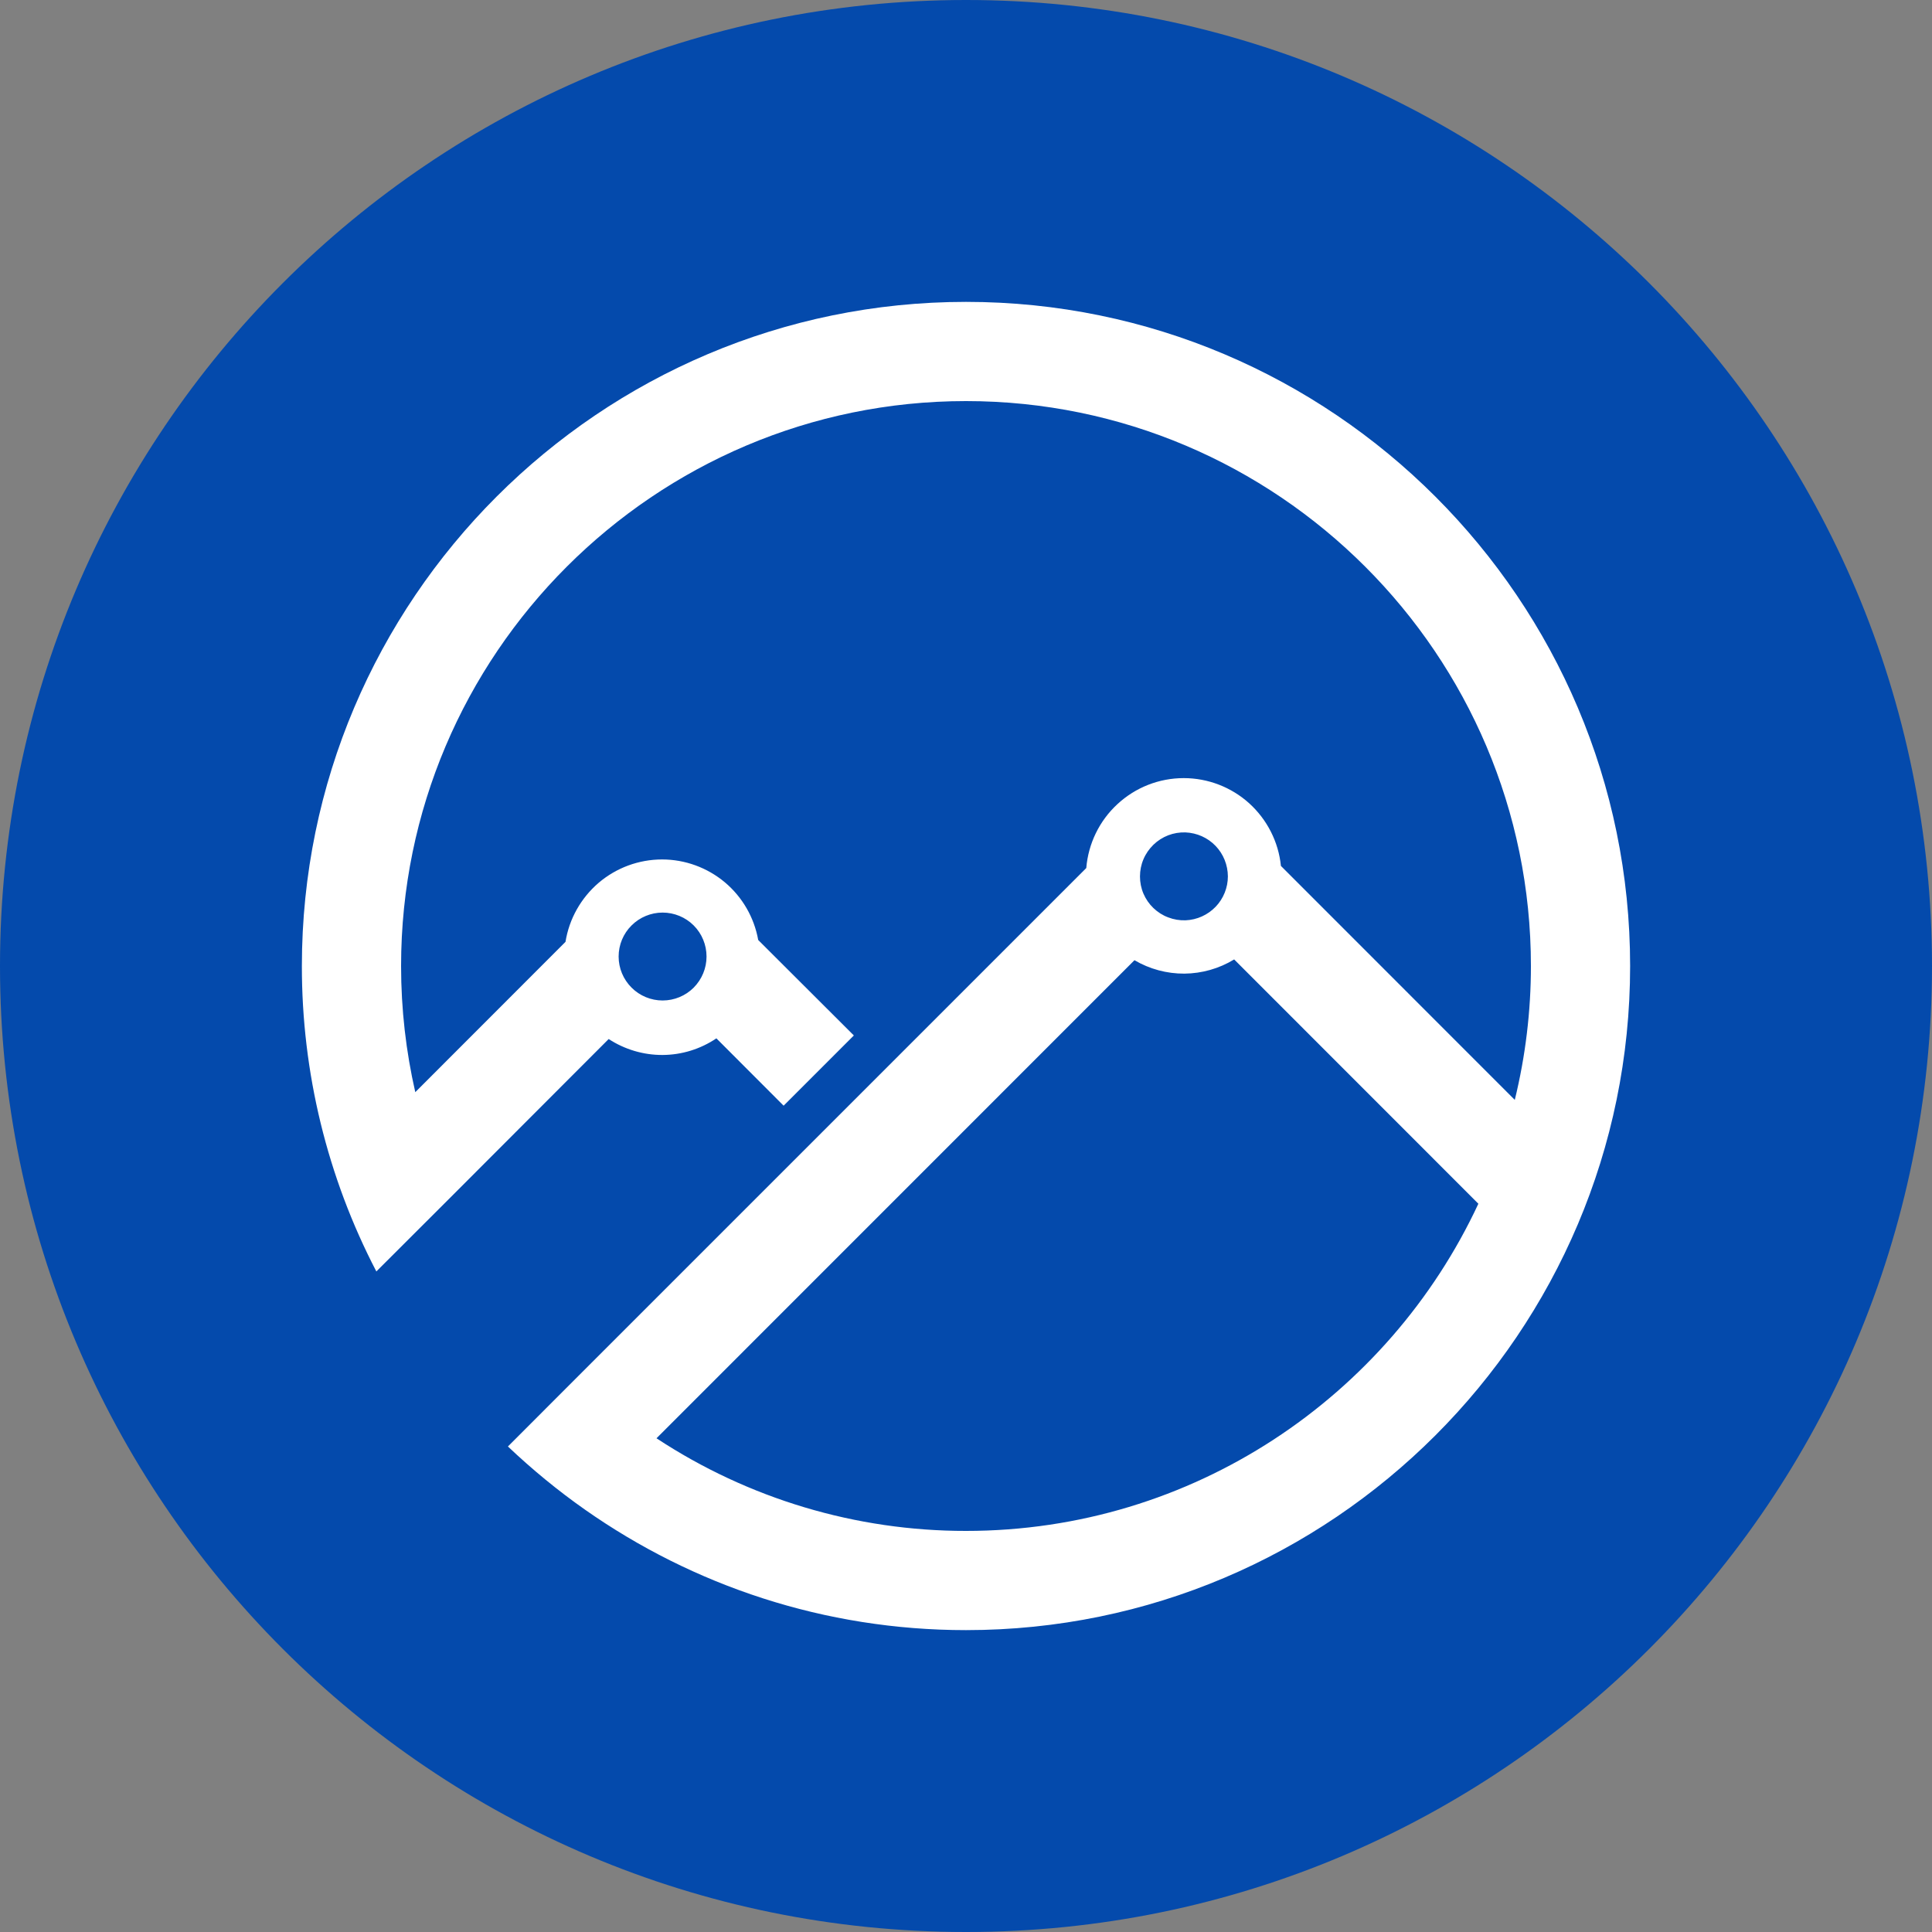 <svg width="20" height="20" viewBox="0 0 20 20" fill="none" xmlns="http://www.w3.org/2000/svg">
<rect x="0" y="0" width="20" height="20" fill="#808080" stroke="none"/>
<path d="M10 20C15.523 20 20 15.523 20 10C20 4.477 15.523 0 10 0C4.477 0 0 4.477 0 10C0 15.523 4.477 20 10 20Z" fill="#044AAC"/>
<path fill-rule="evenodd" clip-rule="evenodd" d="M6.301 10.756L4.665 12.394L3.896 13.162C3.388 12.186 3.124 11.101 3.125 10C3.125 6.209 6.209 3.125 10 3.125C13.791 3.125 16.875 6.209 16.875 10C16.875 13.791 13.791 16.875 10 16.875C8.534 16.875 7.174 16.413 6.056 15.628C5.774 15.43 5.508 15.211 5.258 14.974L5.984 14.247L11.245 8.986C11.266 8.733 11.381 8.496 11.568 8.324C11.755 8.151 11.999 8.055 12.254 8.055C12.504 8.055 12.746 8.148 12.932 8.316C13.117 8.484 13.235 8.715 13.26 8.964L15.681 11.386C15.792 10.932 15.848 10.467 15.848 10C15.848 6.775 13.224 4.152 10 4.152C6.776 4.152 4.152 6.775 4.152 10C4.152 10.449 4.203 10.886 4.299 11.306L5.854 9.75C5.892 9.512 6.014 9.296 6.197 9.139C6.38 8.983 6.613 8.897 6.854 8.897C7.091 8.897 7.321 8.981 7.503 9.133C7.685 9.286 7.807 9.497 7.849 9.731L8.839 10.719L8.112 11.446L7.416 10.749C7.251 10.86 7.058 10.92 6.859 10.921C6.661 10.922 6.467 10.864 6.301 10.756V10.756ZM11.744 9.94L6.796 14.889C7.747 15.515 8.861 15.849 10 15.848C12.346 15.848 14.373 14.459 15.304 12.461L12.776 9.932C12.62 10.027 12.443 10.077 12.261 10.079C12.079 10.08 11.901 10.032 11.744 9.94ZM12.272 8.617C12.211 8.615 12.15 8.625 12.093 8.647C12.036 8.669 11.983 8.703 11.94 8.745C11.896 8.788 11.861 8.838 11.837 8.895C11.813 8.951 11.801 9.012 11.801 9.073C11.801 9.134 11.813 9.195 11.837 9.251C11.861 9.307 11.896 9.358 11.94 9.4C11.985 9.443 12.037 9.476 12.094 9.497C12.151 9.519 12.212 9.529 12.273 9.527C12.391 9.522 12.502 9.472 12.584 9.387C12.665 9.303 12.711 9.189 12.711 9.072C12.71 8.954 12.665 8.841 12.583 8.756C12.501 8.671 12.39 8.622 12.272 8.617ZM6.859 9.447C6.739 9.447 6.623 9.495 6.538 9.58C6.452 9.665 6.404 9.781 6.404 9.902C6.404 10.023 6.452 10.138 6.538 10.224C6.623 10.309 6.739 10.357 6.859 10.357C6.98 10.357 7.096 10.309 7.181 10.224C7.266 10.138 7.314 10.023 7.314 9.902C7.314 9.781 7.266 9.665 7.181 9.58C7.096 9.495 6.98 9.447 6.859 9.447Z" fill="white"/>
</svg>
